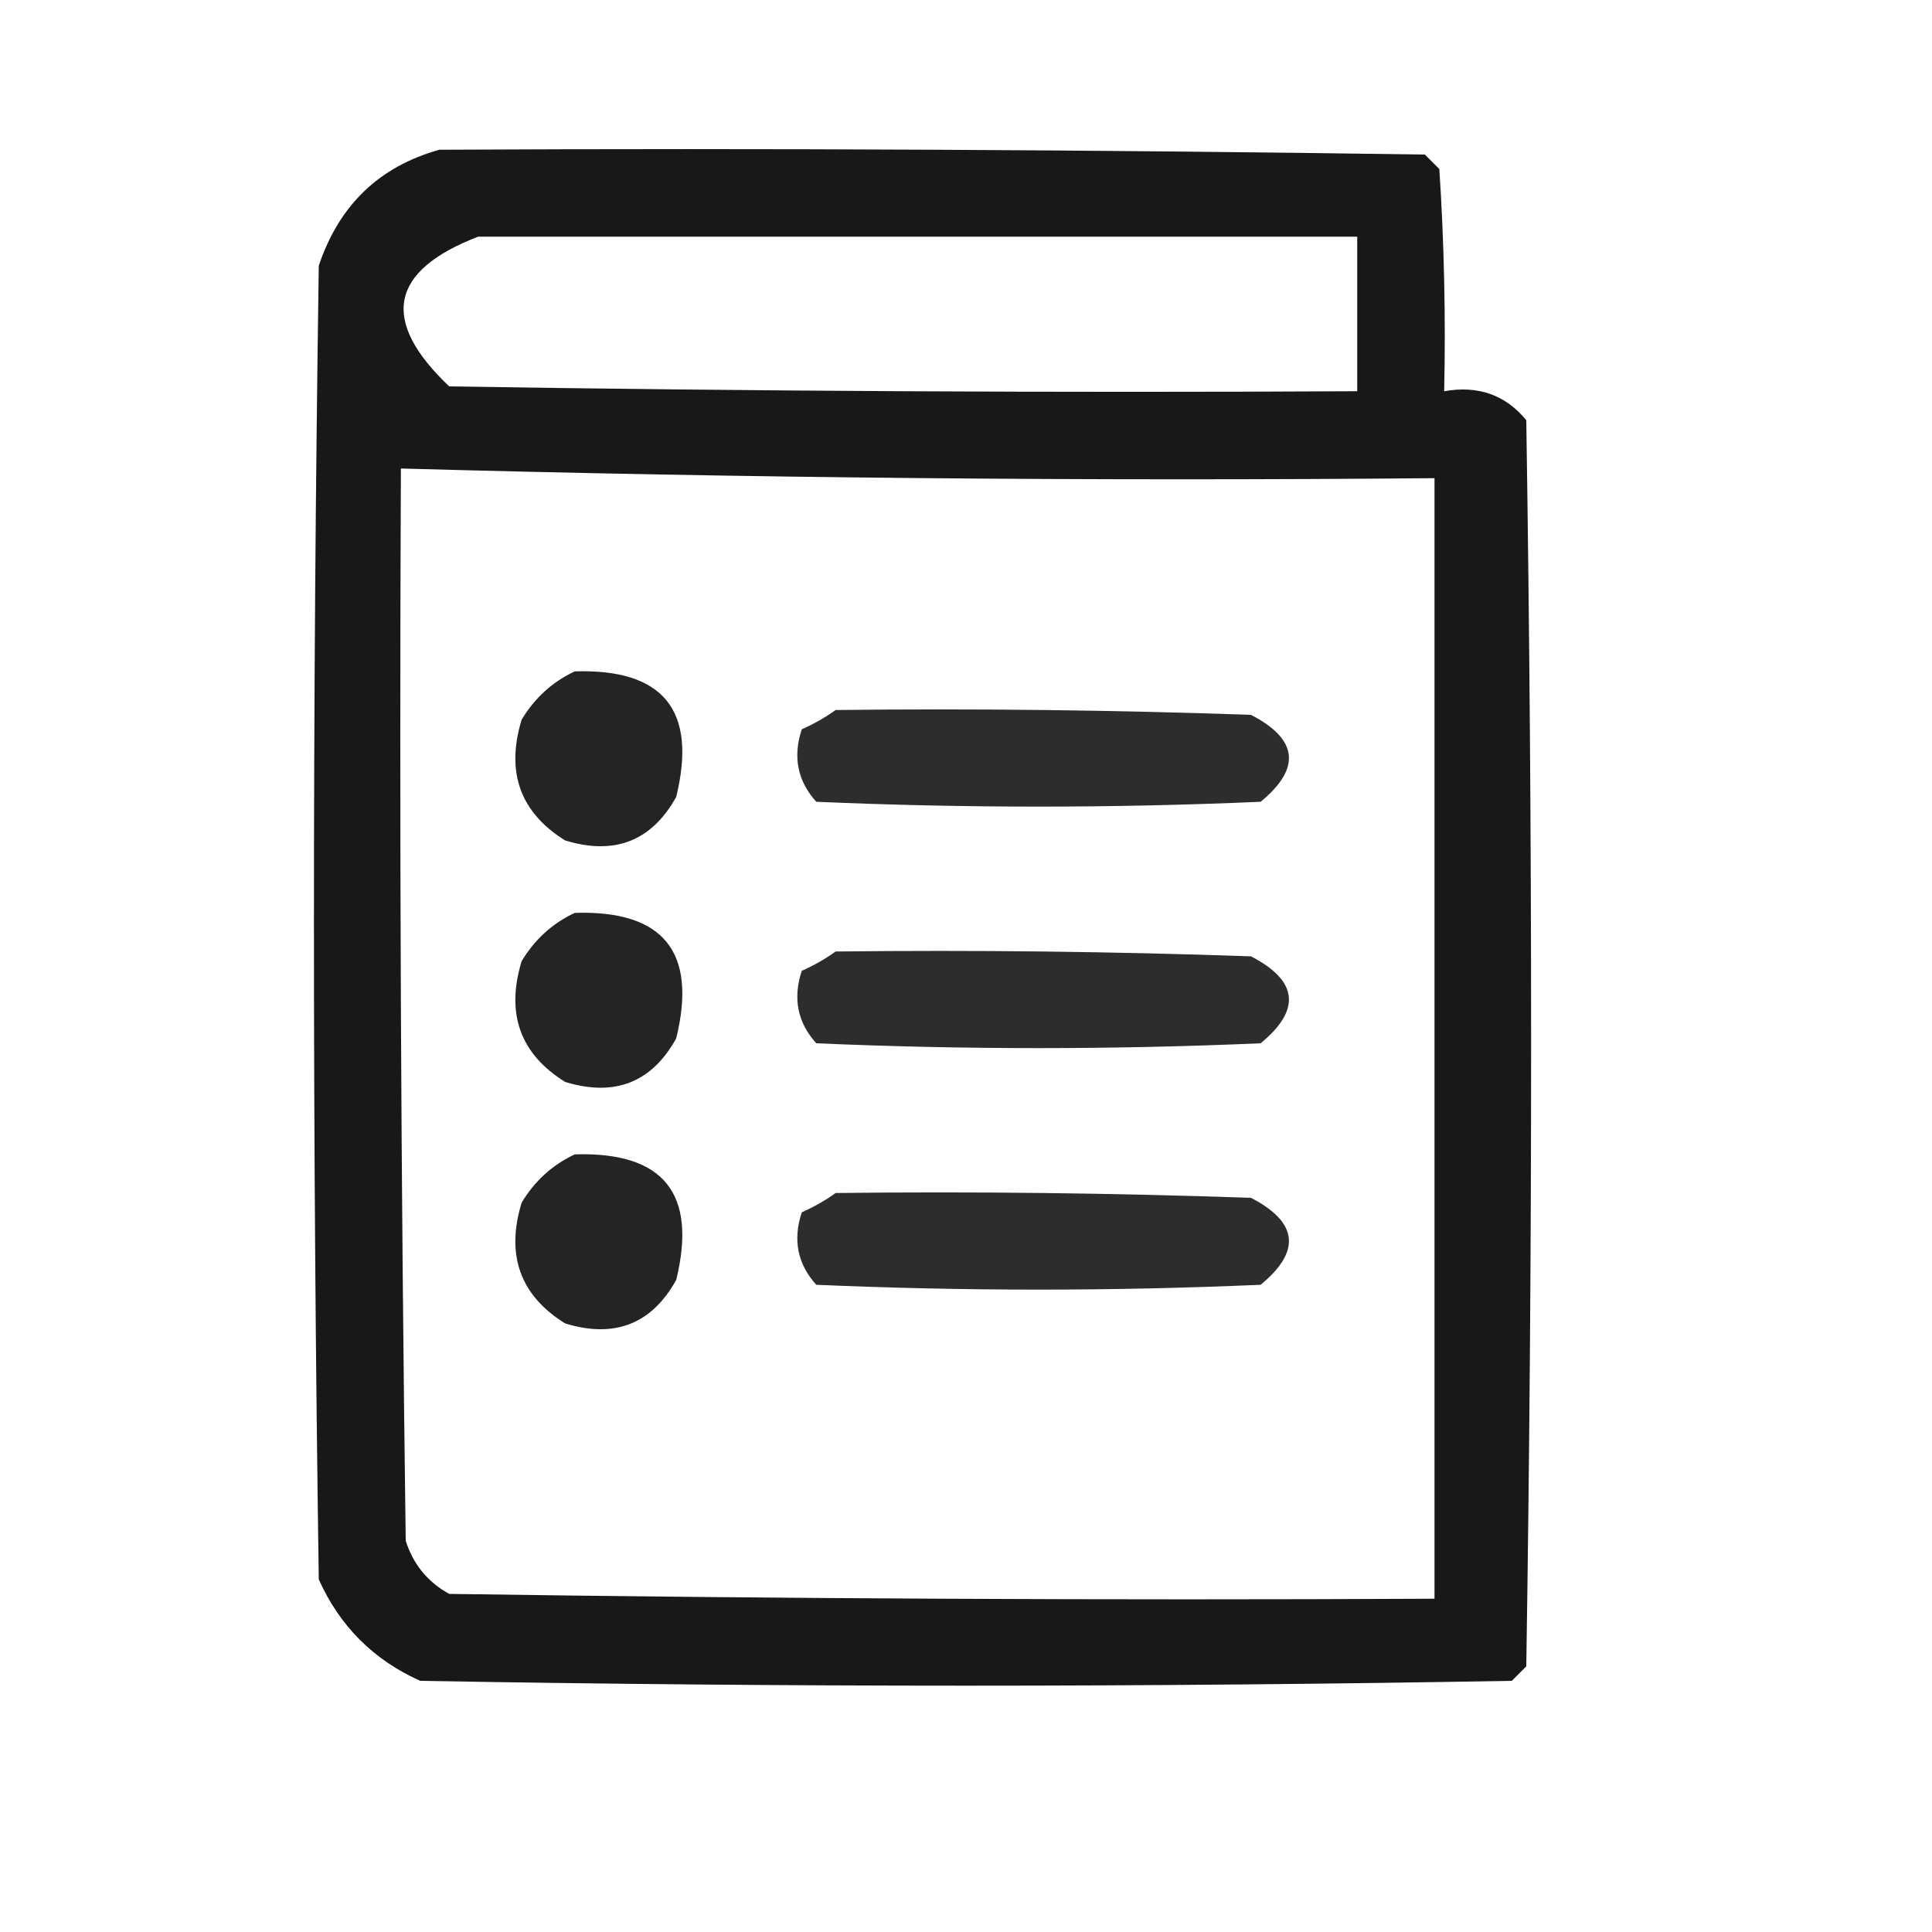 <?xml version="1.0" encoding="UTF-8"?>
<!DOCTYPE svg PUBLIC "-//W3C//DTD SVG 1.1//EN" "http://www.w3.org/Graphics/SVG/1.1/DTD/svg11.dtd">
<svg xmlns="http://www.w3.org/2000/svg" version="1.1" width="200px" height="200px" style="shape-rendering:geometricPrecision; text-rendering:geometricPrecision; image-rendering:optimizeQuality; fill-rule:evenodd; clip-rule:evenodd" xmlns:xlink="http://www.w3.org/1999/xlink">
<g><path style="opacity:0.904" fill="#000000" d="M 45.5,15.5 C 79.502,15.333 113.502,15.5 147.5,16C 148,16.5 148.5,17 149,17.5C 149.5,25.159 149.666,32.826 149.5,40.5C 153.013,39.876 155.847,40.876 158,43.5C 158.667,86.5 158.667,129.5 158,172.5C 157.5,173 157,173.5 156.5,174C 118.833,174.667 81.167,174.667 43.5,174C 38.667,171.833 35.167,168.333 33,163.5C 32.333,118.167 32.333,72.833 33,27.5C 35.111,21.22 39.278,17.22 45.5,15.5 Z M 49.5,24.5 C 79.833,24.5 110.167,24.5 140.5,24.5C 140.5,29.833 140.5,35.167 140.5,40.5C 109.165,40.667 77.832,40.5 46.5,40C 39.329,33.191 40.329,28.025 49.5,24.5 Z M 41.5,48.5 C 77.124,49.487 112.79,49.82 148.5,49.5C 148.5,88.167 148.5,126.833 148.5,165.5C 114.498,165.667 80.498,165.5 46.5,165C 44.274,163.773 42.774,161.939 42,159.5C 41.5,122.502 41.333,85.501 41.5,48.5 Z"/></g>
<g><path style="opacity:0.858" fill="#000000" d="M 59.5,69.5 C 68.693,69.215 72.193,73.548 70,82.5C 67.459,87.069 63.625,88.569 58.5,87C 53.845,84.103 52.345,79.937 54,74.5C 55.352,72.251 57.185,70.584 59.5,69.5 Z"/></g>
<g><path style="opacity:0.821" fill="#000000" d="M 86.5,73.5 C 100.837,73.333 115.171,73.5 129.5,74C 134.384,76.528 134.717,79.528 130.5,83C 115.167,83.667 99.833,83.667 84.5,83C 82.556,80.847 82.056,78.347 83,75.5C 84.302,74.915 85.469,74.249 86.5,73.5 Z"/></g>
<g><path style="opacity:0.858" fill="#000000" d="M 59.5,94.5 C 68.693,94.215 72.193,98.548 70,107.5C 67.459,112.069 63.625,113.569 58.5,112C 53.845,109.103 52.345,104.937 54,99.5C 55.352,97.251 57.185,95.584 59.5,94.5 Z"/></g>
<g><path style="opacity:0.821" fill="#000000" d="M 86.5,98.5 C 100.837,98.333 115.171,98.5 129.5,99C 134.384,101.527 134.717,104.527 130.5,108C 115.167,108.667 99.833,108.667 84.5,108C 82.556,105.847 82.056,103.347 83,100.5C 84.302,99.915 85.469,99.249 86.5,98.5 Z"/></g>
<g><path style="opacity:0.858" fill="#000000" d="M 59.5,119.5 C 68.693,119.215 72.193,123.548 70,132.5C 67.459,137.069 63.625,138.569 58.5,137C 53.845,134.103 52.345,129.937 54,124.5C 55.352,122.251 57.185,120.584 59.5,119.5 Z"/></g>
<g><path style="opacity:0.821" fill="#000000" d="M 86.5,123.5 C 100.837,123.333 115.171,123.5 129.5,124C 134.384,126.527 134.717,129.527 130.5,133C 115.167,133.667 99.833,133.667 84.5,133C 82.556,130.847 82.056,128.347 83,125.5C 84.302,124.915 85.469,124.249 86.5,123.5 Z"/></g>
</svg>
